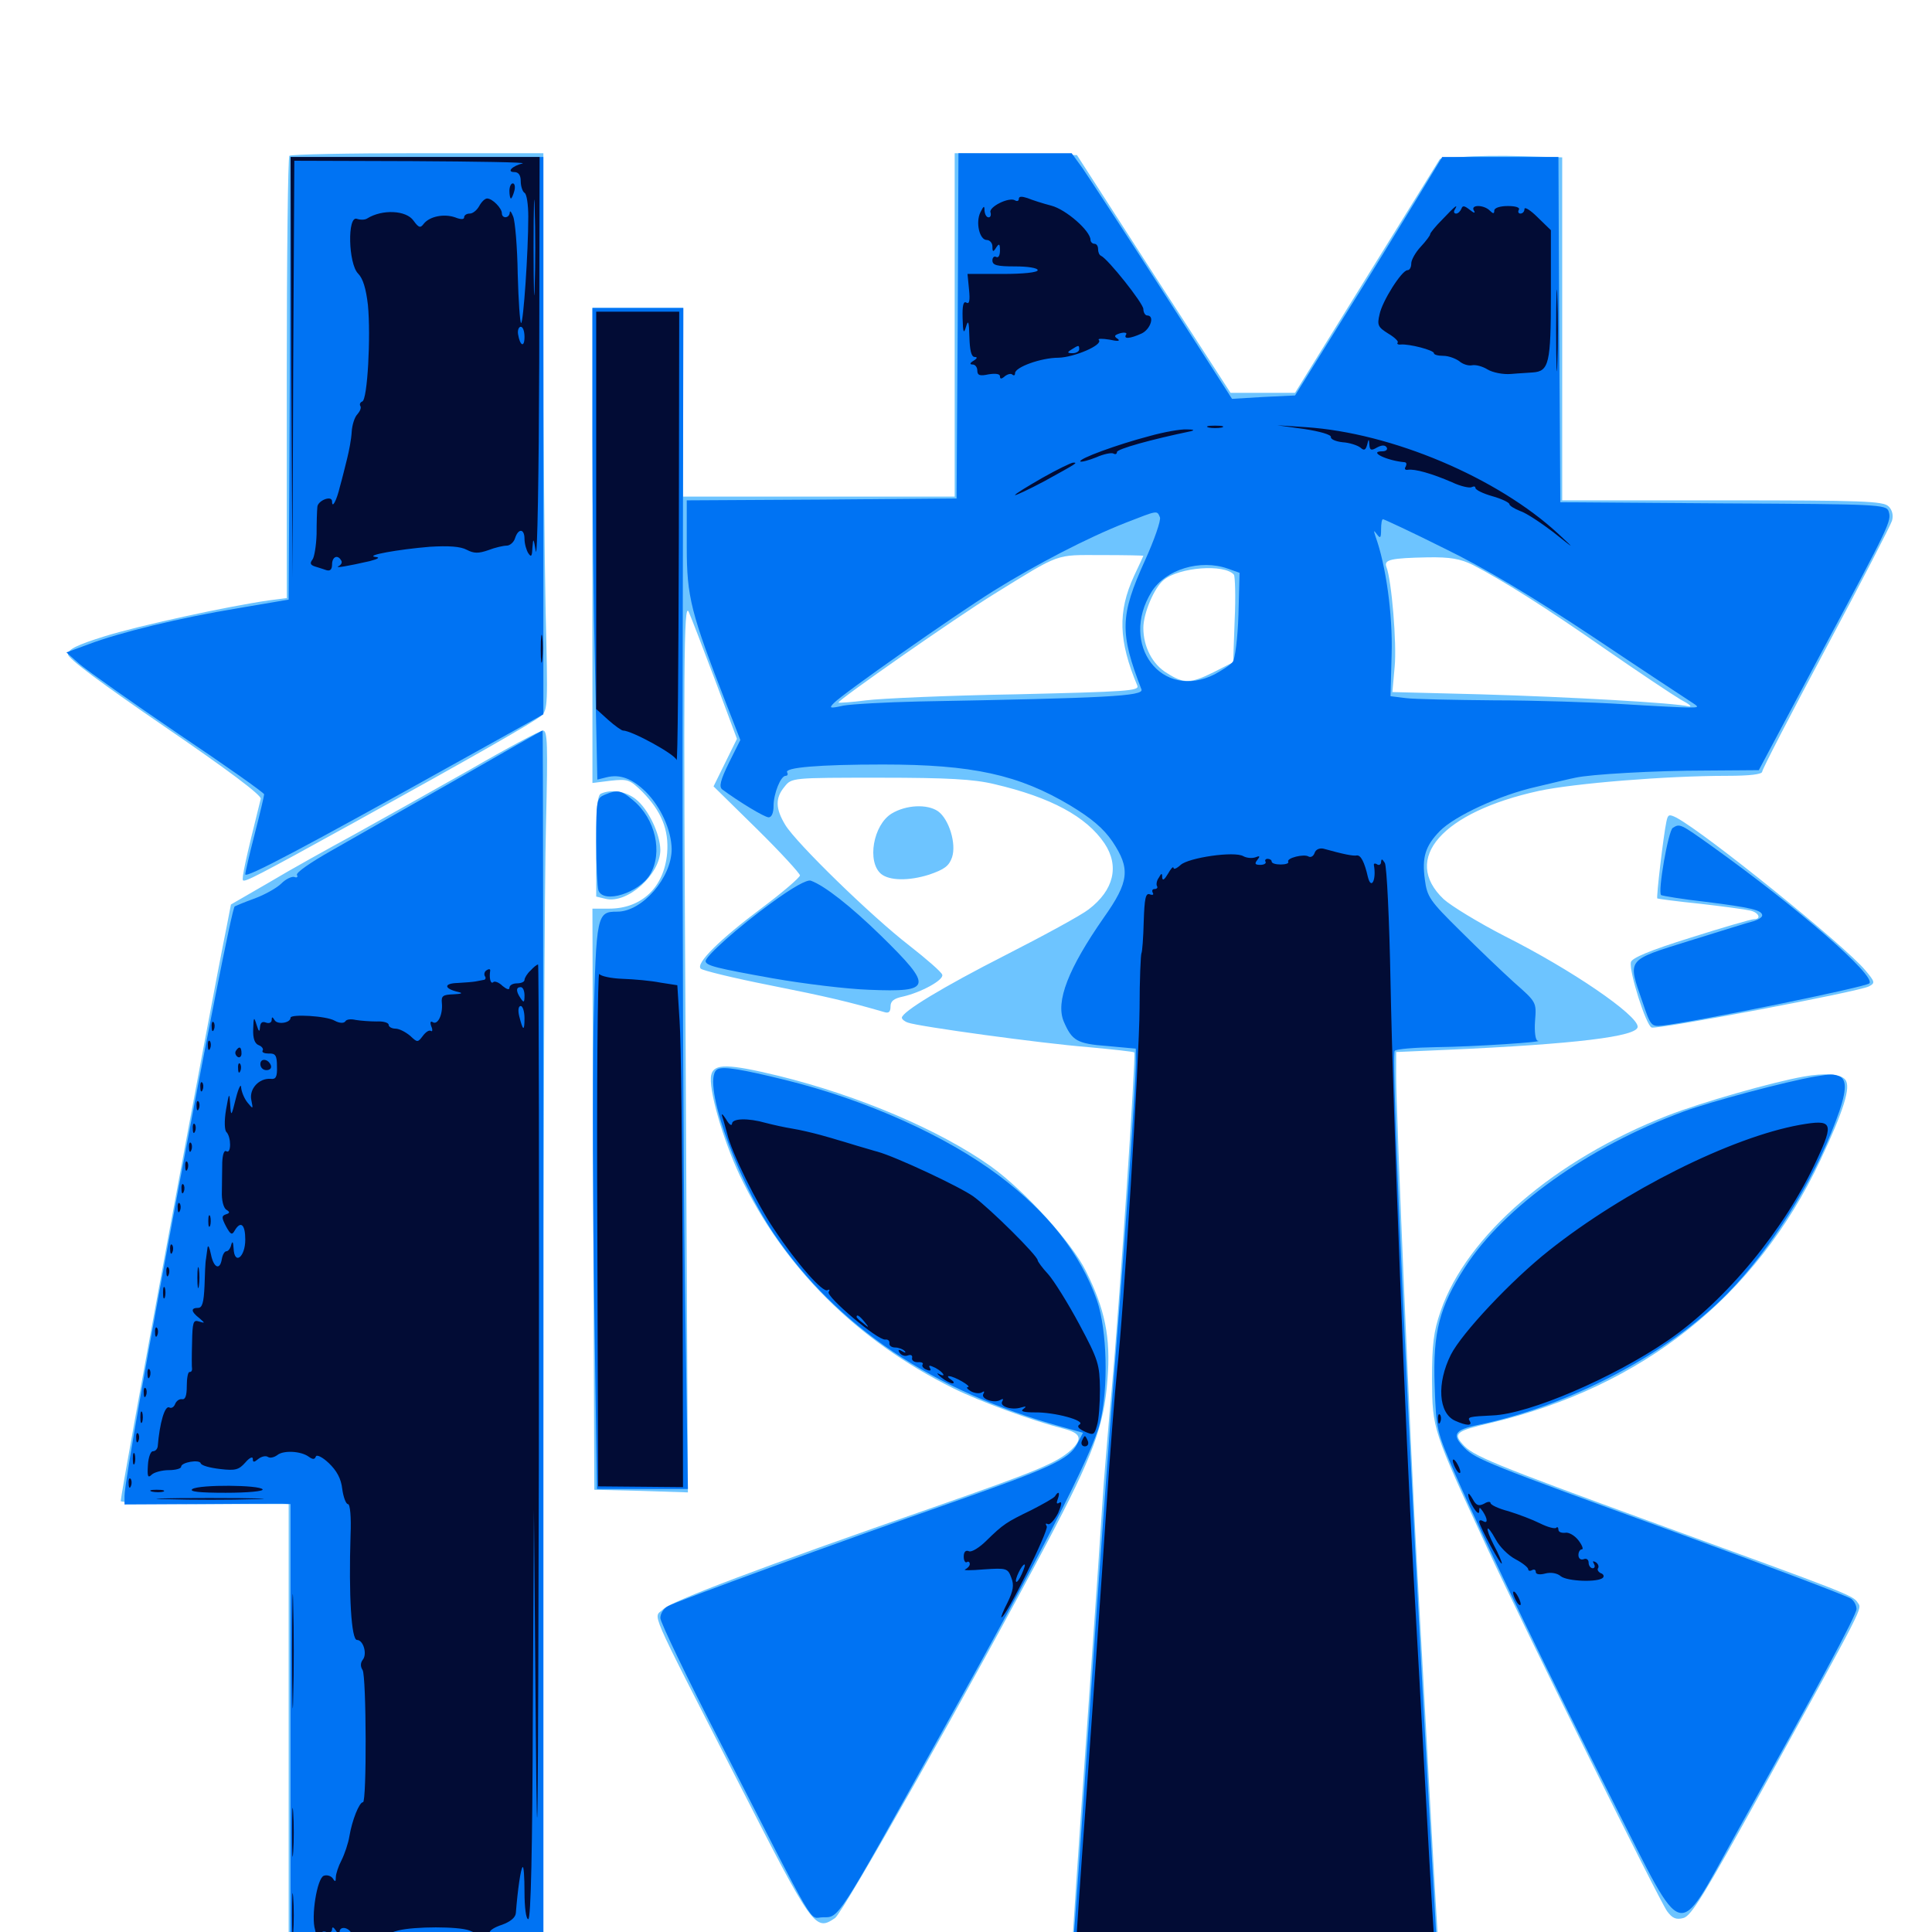 <svg xmlns="http://www.w3.org/2000/svg" viewBox="0 -1000 1000 1000">
	<path fill="#6dc4ff" d="M149.805 -919.336C149.023 -918.75 148.438 -866.797 148.438 -804.297V-690.43L139.258 -689.258C117.578 -686.133 71.875 -676.172 54.297 -670.703C39.844 -666.211 35.156 -663.867 35.156 -661.328C35.156 -659.18 52.734 -646.094 85.547 -623.633C117.578 -601.758 135.547 -588.281 134.961 -586.523C126.953 -554.492 125 -545.117 125.781 -544.336C126.758 -543.359 133.008 -546.484 183.594 -574.414C244.727 -608.203 276.562 -626.367 280.078 -629.492C283.594 -632.422 283.594 -635.156 282.422 -683.398C281.836 -711.328 281.25 -776.172 281.25 -827.539V-920.703H216.211C180.273 -920.703 150.391 -920.117 149.805 -919.336ZM494.141 -831.836V-742.969H423.828H353.516V-791.797V-840.625H330.078H306.641V-717.578V-594.727L316.016 -595.898C325 -596.875 325.977 -596.484 332.422 -590.234C342.383 -580.078 346.289 -570.508 345.312 -558.398C343.75 -540.82 332.227 -529.688 315.234 -529.688H306.641L307.031 -379.297L307.617 -228.906L331.836 -228.32L356.055 -227.539L354.883 -458.398C353.711 -657.617 353.906 -688.477 356.445 -683.398C357.812 -680.273 364.062 -664.062 370.312 -647.461L381.445 -617.578L375.391 -605.273L369.336 -592.969L391.797 -570.898C404.102 -558.789 414.062 -547.852 414.062 -546.875C413.867 -545.703 405.078 -538.086 394.336 -530.078C372.656 -513.867 359.961 -501.367 362.695 -498.633C363.672 -497.656 379.688 -493.75 398.438 -490.039C427.93 -484.18 439.453 -481.445 457.617 -476.172C459.961 -475.391 460.938 -476.172 460.938 -479.102C460.938 -481.836 462.695 -483.203 467.383 -484.18C476.758 -486.328 488.672 -492.773 487.695 -495.508C487.305 -496.875 479.688 -503.516 470.703 -510.547C450.977 -525.781 412.109 -563.672 406.445 -573.047C401.367 -581.445 401.172 -586.914 406.055 -592.773C409.766 -597.461 409.766 -597.461 455.469 -597.461C490.625 -597.461 504.102 -596.68 514.648 -594.141C543.945 -587.305 562.305 -577.344 571.68 -563.477C579.492 -551.758 576.562 -539.258 563.477 -529.297C559.766 -526.367 540.43 -515.82 520.508 -505.664C487.891 -489.062 466.992 -476.367 466.797 -473.242C466.797 -472.461 468.164 -471.289 469.922 -470.703C475 -468.75 538.672 -459.961 563.281 -458.008C575.977 -456.836 586.719 -455.664 587.109 -455.273C588.086 -454.297 579.102 -320.898 575.391 -280.469C573.828 -263.672 572.07 -241.992 571.289 -232.227C570.703 -222.656 566.797 -164.844 562.5 -104.102C558.203 -43.359 554.688 9.18 554.688 12.5V18.75H650.195H745.898L744.922 12.5C744.531 8.984 742.383 -26.562 740.234 -66.602C738.086 -106.445 734.961 -162.305 733.398 -190.625C730.078 -250 722.656 -424.219 722.656 -442.969V-455.469L749.609 -456.641C815.039 -459.57 847.656 -463.477 847.656 -468.555C847.656 -474.609 813.477 -498.047 778.906 -515.43C765.234 -522.461 751.172 -531.055 747.266 -534.57C725.195 -555.469 746.484 -579.688 796.484 -590.625C814.648 -594.531 862.305 -598.438 894.141 -598.438C905.664 -598.438 912.109 -599.219 912.109 -600.586C912.109 -601.758 926.953 -630.469 945.117 -664.453C963.281 -698.438 978.711 -728.32 979.297 -730.469C980.078 -733.203 979.492 -735.938 977.539 -737.891C974.609 -740.625 964.844 -741.016 891.406 -741.016H808.594V-829.688V-918.555L788.672 -919.141C777.539 -919.531 763.281 -919.336 756.836 -918.75L745.312 -917.773L707.812 -857.227L670.312 -796.68H653.516H636.914L597.07 -858.203L557.422 -919.727L525.781 -920.312L494.141 -920.703ZM591.797 -712.305C591.797 -712.305 589.648 -707.422 586.914 -701.758C578.516 -683.398 578.906 -668.359 588.672 -645.117C589.844 -642.383 583.398 -641.992 525.977 -640.625C490.82 -640.039 455.859 -638.477 448.242 -637.5C440.82 -636.523 434.375 -636.133 433.984 -636.328C433.203 -637.305 494.727 -680.273 514.648 -692.578C549.414 -714.062 545.898 -712.695 570.117 -712.695C582.031 -712.695 591.797 -712.5 591.797 -712.305ZM762.305 -707.617C777.734 -699.609 799.805 -685.742 830.859 -664.062C848.047 -652.148 865.625 -640.43 869.922 -637.891C874.414 -635.547 876.172 -633.984 874.023 -634.375C867.383 -636.133 813.477 -639.258 766.211 -640.625L720.703 -641.797L721.875 -654.883C723.047 -666.602 720.312 -699.805 717.578 -706.641C716.211 -710.352 720.117 -711.133 738.867 -711.523C750.781 -711.719 755.859 -710.742 762.305 -707.617ZM638.672 -702.539C639.258 -701.758 639.648 -691.211 639.062 -679.102L638.281 -657.227L628.32 -652.148C616.211 -646.094 612.695 -646.094 604.102 -651.562C596.484 -656.055 591.797 -665.234 591.797 -675C591.797 -682.617 597.461 -695.898 602.344 -699.805C610.352 -706.445 633.789 -708.203 638.672 -702.539ZM242.773 -601.367C223.047 -590.234 196.289 -575.195 183.203 -567.969C169.922 -560.742 150.195 -549.805 139.453 -543.359L119.531 -531.836L117.383 -520.703C108.594 -477.539 62.5 -227.539 62.5 -223.047C62.5 -222.266 82.031 -221.484 106.055 -221.484H149.414V-103.125V15.234L215.234 15.625L281.25 15.82V-254.688C281.25 -403.516 281.836 -546.875 282.617 -573.633C283.594 -614.844 283.398 -621.875 281.055 -621.875C279.492 -621.875 262.305 -612.695 242.773 -601.367ZM311.133 -589.258C309.18 -588.672 308.594 -581.25 308.594 -562.109V-535.938L313.477 -534.766C324.609 -532.031 341.797 -547.266 341.797 -560.156C341.602 -568.555 335.547 -581.25 329.102 -586.328C324.023 -590.43 316.602 -591.602 311.133 -589.258ZM461.523 -578.906C451.953 -573.047 448.633 -553.906 456.055 -547.656C460.352 -544.141 470.312 -543.945 480.859 -547.266C488.867 -550 491.211 -551.758 492.773 -556.25C495.117 -563.281 491.211 -575.977 485.547 -580.078C479.883 -583.984 468.945 -583.398 461.523 -578.906ZM862.5 -574.609C860.938 -567.188 857.227 -535.547 857.812 -534.961C858.203 -534.766 868.164 -533.398 879.883 -532.227C891.797 -530.859 903.32 -529.297 905.859 -528.711C910.352 -527.734 911.914 -524.219 907.812 -524.219C906.445 -524.219 891.602 -519.922 875 -514.648C853.711 -508.008 844.531 -504.102 844.141 -501.953C843.164 -497.07 851.953 -469.336 854.883 -468.164C857.812 -466.992 962.305 -486.719 967.383 -489.453C970.703 -491.211 970.508 -491.797 965.43 -497.852C954.688 -510.742 883.008 -568.555 867.773 -576.758C863.867 -578.711 863.281 -578.516 862.5 -574.609ZM368.164 -443.75C366.406 -436.914 374.219 -409.961 383.008 -391.406C405.664 -343.945 443.359 -306.25 493.359 -281.445C507.031 -274.609 534.375 -264.648 550.391 -260.547C559.57 -258.203 560.547 -255.273 554.297 -249.414C546.875 -242.773 536.523 -238.477 483.398 -219.922C393.555 -188.672 347.07 -171.094 343.164 -166.992C338.281 -162.109 334.375 -171.094 381.25 -79.297C420.898 -1.562 421.875 -0.195 432.227 -7.227C436.523 -10.156 505.078 -131.641 541.992 -201.562C565.82 -246.68 571.484 -262.109 573.242 -286.133C575 -307.812 571.875 -322.656 561.914 -342.383C554.492 -357.227 530.273 -383.789 512.891 -396.289C486.523 -415.039 444.336 -433.008 402.93 -443.164C377.148 -449.414 369.531 -449.609 368.164 -443.75ZM933.594 -442.773C917.188 -439.844 880.859 -429.492 863.281 -422.656C804.688 -399.805 759.18 -360.547 745.703 -321.484C741.992 -310.742 741.211 -304.297 741.211 -285.938C741.406 -260.156 741.406 -260.156 769.922 -198.438C791.016 -153.125 858.594 -16.797 862.891 -10.742C865.625 -7.031 867.578 -6.25 871.289 -7.227C875.391 -8.203 882.227 -19.531 911.523 -72.461C966.016 -171.484 963.867 -166.992 961.523 -170.508C959.18 -174.219 956.055 -175.391 858.398 -210.938C771.094 -242.773 762.305 -246.484 757.031 -252.539C752.148 -258.008 753.711 -259.375 771.484 -263.477C850.391 -282.227 908.789 -328.711 942.188 -399.414C954.297 -425.195 958.203 -437.5 955.078 -441.211C952.734 -444.141 944.336 -444.727 933.594 -442.773Z"/>
	<path fill="#0073f3" d="M495.703 -831.445L495.117 -741.992L425.391 -741.406L355.469 -741.016V-716.992C355.469 -690.82 357.617 -682.812 375.977 -635.547L383.203 -616.992L377.344 -605.273C372.852 -596.094 372.07 -592.773 373.828 -591.406C382.227 -585.156 395.703 -576.953 397.852 -576.953C399.414 -576.953 400.391 -579.297 400.391 -582.812C400.391 -589.258 404.102 -598.438 406.641 -598.438C407.617 -598.438 408.008 -599.219 407.422 -600.195C405.859 -602.734 423.828 -604.297 457.031 -604.297C503.32 -604.297 527.344 -599.023 554.102 -583.008C565.039 -576.367 571.094 -571.289 575.781 -564.453C585.156 -550.391 584.57 -543.75 571.289 -525C552.93 -498.633 546.289 -481.641 550.586 -471.289C554.883 -461.328 557.422 -459.766 573.047 -458.594L587.891 -457.227V-450C587.891 -438.477 582.422 -359.961 577.148 -294.727C574.414 -261.523 568.75 -183.203 564.453 -120.898C560.156 -58.594 556.25 -1.758 555.469 5.273L554.297 17.969H649.219C711.133 17.773 744.141 17.188 744.141 15.82C744.141 14.648 742.383 -16.992 740.234 -54.492C729.102 -251.172 719.922 -452.93 721.875 -456.055C722.461 -457.031 732.227 -457.812 743.75 -458.008C762.695 -458.203 800.781 -460.742 795.898 -461.328C794.727 -461.523 794.141 -466.016 794.531 -471.484C795.312 -481.25 795.312 -481.25 783.789 -491.406C777.539 -497.07 764.844 -509.18 755.664 -518.359C740.039 -533.789 738.672 -535.742 737.5 -544.727C735.938 -556.25 737.695 -562.109 745.312 -569.922C753.125 -577.734 776.172 -588.477 795.312 -592.773C804.297 -594.922 813.281 -597.07 815.43 -597.461C823.047 -599.219 856.641 -601.172 883.398 -601.172L910.352 -601.367L942.578 -661.914C978.516 -729.102 979.102 -730.273 977.539 -735.352C976.367 -738.867 972.266 -739.062 891.992 -739.453L807.617 -740.039L807.031 -829.492L806.641 -918.75H776.562H746.484L733.203 -896.875C725.781 -884.766 708.789 -856.836 695.117 -835.156L670.312 -795.312L653.906 -794.531L637.695 -793.555L601.758 -849.414C582.031 -880.078 563.281 -908.594 560.352 -912.891L554.688 -920.703H525.391H496.094ZM600.391 -732.227C600.977 -730.664 597.461 -720.508 592.578 -709.766C579.688 -681.25 579.492 -672.461 590.82 -643.164C592.188 -639.648 572.852 -638.672 475.586 -636.914C458.398 -636.523 440.82 -635.547 436.523 -634.766C429.492 -633.203 428.906 -633.398 431.641 -636.133C436.328 -641.016 493.359 -681.055 514.258 -694.141C536.523 -708.008 562.891 -721.68 582.812 -729.492C599.414 -735.938 598.828 -735.938 600.391 -732.227ZM747.461 -716.211C768.359 -706.055 792.578 -691.602 825.195 -669.922C851.172 -652.539 874.023 -637.5 876.172 -636.133C879.492 -633.984 879.297 -633.789 874.023 -633.789C870.898 -633.789 855.469 -634.57 839.844 -635.547C824.219 -636.523 794.336 -637.5 773.438 -637.5C752.539 -637.695 731.836 -638.086 727.539 -638.672L719.727 -639.648L720.312 -661.523C720.898 -681.836 717.383 -707.422 711.914 -722.461C710.938 -725.586 710.938 -725.781 712.695 -723.438C714.453 -721.094 714.844 -721.484 714.844 -725.977C714.844 -728.906 715.234 -731.25 715.82 -731.25C716.406 -731.25 730.664 -724.609 747.461 -716.211ZM635.547 -705.664L641.602 -703.516L641.016 -681.641C640.625 -669.727 639.258 -658.789 638.086 -657.422C636.914 -655.859 632.617 -653.125 628.711 -650.977C601.367 -637.109 579.102 -666.406 596.094 -693.75C603.32 -705.273 621.289 -710.742 635.547 -705.664ZM150 -804.102L149.414 -689.648L123.047 -685.156C93.359 -680.273 61.914 -672.656 45.508 -666.406L34.375 -662.305L41.211 -656.25C45.117 -652.93 67.969 -636.719 92.383 -620.117C116.797 -603.711 136.719 -589.648 136.719 -588.867C136.719 -588.086 134.57 -578.906 131.836 -568.359C129.102 -557.812 126.953 -548.438 126.953 -547.461C126.953 -545.117 157.227 -561.133 239.844 -607.227L281.25 -630.273V-774.609V-918.75H215.82H150.391ZM306.641 -774.609C306.641 -738.281 307.227 -683.203 308.008 -652.539L309.18 -596.484L313.867 -597.656C320.898 -599.414 327.148 -597.07 334.18 -590.234C342.188 -582.227 347.461 -570.312 347.656 -560.547C347.656 -545.703 332.422 -528.125 319.531 -528.125C308.984 -528.125 308.594 -526.953 307.227 -469.141C306.641 -439.844 306.836 -373.828 307.617 -322.656L308.984 -229.297H332.617H356.055L354.492 -336.328C353.711 -395.117 353.125 -532.617 353.32 -641.992L353.711 -840.625H330.078H306.641ZM235.156 -595.898C210.352 -581.836 181.641 -565.43 171.289 -559.57C160.938 -553.711 152.93 -548.242 153.711 -547.07C154.297 -546.094 153.711 -545.508 152.344 -546.094C150.977 -546.484 147.852 -544.922 145.703 -542.773C143.359 -540.43 137.109 -536.914 131.836 -534.961C126.367 -533.008 121.875 -531.055 121.484 -530.859C118.75 -528.906 64.453 -239.062 64.453 -225.781V-221.289L102.93 -221.484C124.219 -221.68 143.555 -221.68 146.094 -221.68L150.391 -221.484V-103.32V14.844H215.82H281.25V-303.516C281.25 -478.711 281.055 -621.875 280.859 -621.875C280.469 -621.875 259.961 -610.156 235.156 -595.898ZM313.086 -588.672C308.789 -586.914 308.594 -585.938 308.594 -564.453C308.594 -552.148 309.18 -540.82 309.766 -539.062C312.5 -532.031 330.859 -537.891 336.523 -547.461C343.164 -558.789 339.258 -576.172 327.734 -585.742C321.484 -591.016 319.727 -591.406 313.086 -588.672ZM865.82 -571.484C863.477 -569.922 858.008 -538.477 859.766 -536.719C860.352 -536.328 870.703 -534.57 883.008 -533.203C906.25 -530.273 912.109 -528.906 912.109 -526.172C912.109 -525.195 910.156 -524.023 907.812 -523.242C905.273 -522.656 890.43 -517.969 874.609 -513.086C841.406 -502.734 842.383 -503.906 850.195 -481.25C854.297 -469.141 854.688 -468.555 860.352 -469.141C877.539 -471.094 965.625 -489.062 967.578 -491.016C971.094 -494.922 930.664 -530.078 885.938 -562.109C869.727 -573.633 869.531 -573.828 865.82 -571.484ZM399.219 -532.617C382.031 -520.117 365.234 -505.078 365.234 -502.539C365.234 -500.195 370.898 -498.828 400.391 -493.555C416.016 -490.82 438.281 -488.086 449.805 -487.695C482.617 -486.328 483.203 -489.062 455.859 -515.82C440.234 -531.055 426.758 -541.602 419.727 -544.141C417.773 -544.922 410.156 -540.625 399.219 -532.617ZM371.68 -446.68C362.5 -443.164 379.688 -392.383 400.586 -361.328C433.203 -313.281 483.008 -279.883 549.414 -261.523L560.547 -258.398L557.617 -252.734C553.516 -244.727 543.75 -240.234 493.164 -222.461C432.812 -201.367 350.586 -171.289 345.898 -168.75C343.555 -167.578 341.797 -164.844 341.797 -162.5C341.797 -160.352 355.859 -131.055 373.047 -97.656C424.414 2.539 418.359 -7.617 425.977 -7.617C434.375 -7.617 432.812 -5.078 486.133 -100.977C537.695 -193.164 565.43 -247.461 569.336 -263.477C573.828 -281.641 573.047 -311.523 567.773 -326.953C559.18 -351.172 542.578 -372.266 517.188 -391.406C489.648 -412.109 448.438 -430.664 406.445 -441.016C384.18 -446.484 374.805 -448.047 371.68 -446.68ZM939.453 -442.773C924.609 -440.234 885.547 -429.883 871.289 -424.609C822.07 -406.445 778.516 -375.391 758.203 -343.945C745.117 -323.633 741.602 -310.547 742.578 -283.008C743.359 -259.766 743.555 -259.375 753.32 -236.719C768.359 -202.344 803.516 -129.492 835.547 -66.211C872.461 6.641 867.383 5.273 897.852 -49.609C939.844 -124.805 960.938 -164.062 960.938 -167.188C960.938 -168.945 959.766 -171.289 958.203 -172.461C956.836 -173.633 916.016 -189.062 867.383 -206.836C769.531 -242.383 763.867 -244.727 758.008 -250.586C751.172 -257.422 752.734 -259.961 765.234 -262.5C812.305 -272.266 863.867 -299.414 894.336 -330.664C916.602 -353.516 938.281 -387.891 950.195 -419.727C955.859 -434.57 956.25 -441.211 951.953 -442.969C948.828 -444.141 947.656 -444.141 939.453 -442.773Z"/>
	<path fill="#020c35" d="M150.781 -809.961L151.367 -700.977L151.758 -808.984L152.344 -916.797L213.477 -916.602C246.875 -916.406 272.656 -916.016 270.508 -915.43C265.039 -914.062 262.109 -910.938 266.211 -910.938C268.359 -910.938 269.531 -909.375 269.531 -906.25C269.531 -903.516 270.508 -900.781 271.484 -900.195C272.656 -899.609 273.438 -893.945 273.438 -887.891C273.438 -869.336 270.898 -832.812 269.727 -832.812C269.141 -832.812 268.359 -844.141 267.969 -858.203C267.773 -872.07 266.602 -885.547 265.625 -887.891C264.648 -890.43 263.867 -891.211 263.867 -890.039C263.672 -886.914 259.766 -886.719 259.766 -889.648C259.766 -892.188 254.883 -897.266 252.148 -897.266C250.977 -897.266 249.219 -895.508 248.047 -893.359C246.875 -891.211 244.727 -889.453 243.164 -889.453C241.602 -889.453 240.234 -888.672 240.234 -887.5C240.234 -886.328 238.477 -886.328 235.547 -887.5C229.883 -889.453 222.461 -888.086 219.336 -884.18C217.578 -881.836 216.797 -882.031 214.062 -885.742C210.352 -891.211 197.852 -891.797 190.039 -886.914C188.867 -886.133 186.523 -886.133 184.766 -886.719C179.688 -888.672 180.273 -863.477 185.352 -858.398C187.891 -855.859 189.453 -850.586 190.43 -842.188C191.992 -826.172 190.234 -792.969 187.5 -792.188C186.523 -791.797 185.938 -790.82 186.523 -789.844C187.109 -788.867 186.328 -787.109 184.961 -785.547C183.594 -784.18 182.227 -780.078 182.031 -776.367C181.836 -772.656 180.664 -766.602 179.688 -762.695C178.711 -758.789 177.148 -752.344 175.977 -748.242C174.219 -740.82 171.875 -736.523 171.875 -740.43C171.875 -743.945 164.258 -740.82 164.258 -737.5C164.062 -735.547 163.867 -729.297 163.867 -723.438C163.672 -717.578 162.695 -711.523 161.719 -710.352C160.352 -708.594 160.547 -707.617 162.891 -706.836C164.648 -706.25 167.383 -705.469 168.945 -704.883C170.898 -704.297 171.875 -705.273 171.875 -707.812C171.875 -711.914 174.805 -713.086 176.562 -709.961C177.344 -708.984 176.562 -707.617 175.391 -707.031C172.656 -705.664 180.273 -707.031 191.406 -709.57C195.898 -710.742 196.875 -711.523 194.336 -711.719C188.477 -712.5 206.055 -715.625 222.461 -716.992C232.227 -717.578 238.281 -717.188 241.602 -715.43C245.312 -713.477 247.656 -713.477 252.734 -715.234C256.25 -716.602 260.547 -717.578 262.305 -717.578C263.867 -717.578 266.016 -719.336 266.602 -721.484C268.359 -726.758 271.484 -726.367 271.484 -721.094C271.484 -718.555 272.461 -715.234 273.438 -713.672C275 -711.328 275.391 -712.109 275.586 -716.602C275.977 -721.875 276.172 -721.484 277.344 -714.648C278.125 -710.352 278.906 -754.492 279.102 -812.891L279.297 -918.75H214.844H150.391ZM276.758 -851.953C276.562 -840.82 276.172 -849.805 276.172 -871.875C276.172 -893.945 276.562 -902.93 276.758 -891.992C277.148 -880.859 277.148 -862.891 276.758 -851.953ZM271.484 -825.586C271.484 -819.922 269.141 -820.898 268.164 -826.953C267.773 -829.102 268.555 -830.859 269.531 -830.859C270.703 -830.859 271.484 -828.516 271.484 -825.586ZM167.383 -713.281C167.773 -714.453 167.773 -716.797 167.383 -718.164C166.797 -719.336 166.406 -718.359 166.406 -715.625C166.406 -712.891 166.797 -711.914 167.383 -713.281ZM181.055 -709.375C181.641 -710.742 181.445 -712.5 180.859 -713.086C180.273 -713.867 179.688 -712.695 179.883 -710.547C179.883 -708.398 180.469 -707.812 181.055 -709.375ZM263.672 -901.172C263.672 -899.023 264.062 -897.266 264.453 -897.266C264.844 -897.266 265.625 -899.023 266.211 -901.172C266.797 -903.32 266.406 -905.078 265.43 -905.078C264.453 -905.078 263.672 -903.32 263.672 -901.172ZM527.344 -897.07C527.344 -895.898 526.367 -895.703 525.391 -896.289C522.266 -898.242 511.523 -892.773 512.695 -890.039C513.086 -888.672 512.695 -887.5 511.719 -887.5C510.547 -887.5 509.766 -889.062 509.57 -891.016C509.57 -893.75 509.18 -893.555 507.422 -890.039C504.883 -884.766 507.031 -875.781 510.742 -875.781C512.305 -875.781 513.672 -874.219 513.672 -872.461C513.672 -869.531 514.062 -869.336 515.625 -871.875C517.188 -874.219 517.578 -873.828 517.578 -870.312C517.578 -867.773 516.797 -866.406 515.625 -866.992C514.648 -867.578 513.672 -866.797 513.672 -865.234C513.672 -862.695 516.016 -862.109 525.391 -862.109C531.836 -862.109 537.109 -861.328 537.109 -860.156C537.109 -858.984 529.688 -858.203 518.945 -858.203H500.781L501.562 -850.195C502.148 -844.531 501.758 -842.383 500.195 -843.359C498.633 -844.336 498.047 -841.797 498.242 -835.352C498.438 -827.734 498.828 -826.953 500 -830.859C501.172 -834.766 501.562 -833.594 501.758 -825.586C501.953 -818.75 502.734 -815.234 504.492 -815.234C506.055 -815.234 505.859 -814.453 503.906 -813.281C501.953 -812.109 501.758 -811.328 503.516 -811.328C504.688 -811.328 505.859 -809.961 505.859 -808.203C505.859 -805.664 507.227 -805.273 511.719 -806.25C515.43 -806.836 517.578 -806.445 517.578 -805.273C517.578 -803.711 518.359 -803.711 520.117 -805.273C521.68 -806.445 523.438 -806.836 524.023 -806.055C524.805 -805.469 525.391 -805.664 525.391 -806.836C525.391 -809.961 538.867 -814.844 547.852 -814.844C556.055 -815.039 571.094 -821.484 568.75 -824.023C567.969 -824.805 570.508 -824.805 574.219 -824.219C578.516 -823.242 580.078 -823.438 578.516 -824.609C576.367 -825.977 576.758 -826.562 579.883 -827.539C582.227 -828.125 583.594 -827.734 582.812 -826.758C581.445 -824.414 584.766 -824.609 590.82 -827.344C595.508 -829.492 597.852 -836.719 593.75 -836.719C592.773 -836.719 591.797 -838.281 591.797 -840.039C591.797 -842.969 573.438 -866.016 569.922 -867.578C568.945 -867.969 568.359 -869.531 568.359 -871.094C568.359 -872.656 567.578 -873.828 566.406 -873.828C565.43 -873.828 564.453 -874.805 564.453 -875.781C564.453 -880.469 551.758 -891.602 544.141 -893.555C539.648 -894.727 534.18 -896.484 531.836 -897.461C528.906 -898.438 527.344 -898.438 527.344 -897.07ZM567.773 -858.984C568.555 -859.57 567.383 -860.156 565.234 -859.961C563.086 -859.961 562.5 -859.375 564.062 -858.789C565.43 -858.203 567.188 -858.398 567.773 -858.984ZM558.594 -819.141C558.594 -818.164 557.031 -817.188 555.273 -817.188C552.344 -817.188 552.148 -817.578 554.688 -819.141C558.398 -821.484 558.594 -821.484 558.594 -819.141ZM746.68 -886.523C743.164 -883.008 740.234 -879.492 740.234 -878.711C740.234 -878.125 738.086 -875.195 735.352 -872.266C732.617 -869.336 730.469 -865.43 730.469 -863.672C730.469 -861.719 729.688 -860.156 728.516 -860.156C725.586 -860.156 715.43 -844.141 714.062 -837.305C712.695 -831.641 713.281 -830.664 718.555 -827.344C721.875 -825.391 724.023 -823.242 723.438 -822.656C722.852 -822.07 723.633 -821.484 725 -821.68C729.492 -822.07 742.188 -818.75 742.188 -817.188C742.188 -816.406 744.336 -815.82 747.07 -815.82C749.805 -815.82 753.32 -814.453 755.273 -813.086C757.031 -811.523 759.961 -810.547 761.914 -810.938C763.867 -811.328 767.383 -810.352 769.922 -808.789C772.461 -807.227 777.93 -806.055 782.227 -806.445C786.523 -806.836 791.602 -807.031 793.359 -807.227C801.758 -807.812 802.734 -811.914 802.734 -847.266V-880.859L795.898 -887.5C792.188 -891.211 789.062 -893.164 789.062 -891.797C789.062 -890.43 788.086 -889.453 786.914 -889.453C785.938 -889.453 785.547 -890.43 786.133 -891.406C786.914 -892.578 784.57 -893.359 780.469 -893.359C776.367 -893.359 773.438 -892.383 773.438 -891.016C773.438 -889.258 772.852 -889.258 771.094 -891.016C767.969 -894.141 760.938 -894.141 762.891 -891.016C763.867 -889.453 762.891 -889.648 760.742 -891.406C758.008 -893.555 757.031 -893.75 756.445 -891.992C755.859 -890.625 754.688 -889.453 753.711 -889.453C752.539 -889.453 752.344 -890.43 752.93 -891.406C755.078 -894.922 753.125 -893.359 746.68 -886.523ZM761.133 -859.375C759.375 -861.328 739.453 -861.719 735.156 -859.961C733.008 -859.18 737.891 -858.398 746.875 -858.398C755.469 -858.203 761.719 -858.789 761.133 -859.375ZM770.898 -858.984C771.68 -859.57 770.508 -860.156 768.359 -859.961C766.211 -859.961 765.625 -859.375 767.188 -858.789C768.555 -858.203 770.312 -858.398 770.898 -858.984ZM790.43 -858.984C791.211 -859.57 790.039 -860.156 787.891 -859.961C785.742 -859.961 785.156 -859.375 786.719 -858.789C788.086 -858.203 789.844 -858.398 790.43 -858.984ZM805.469 -828.906C805.469 -810.156 805.859 -802.344 806.055 -811.914C806.445 -821.289 806.445 -836.523 806.055 -846.094C805.859 -855.469 805.469 -847.656 805.469 -828.906ZM308.594 -735.742V-633.008L314.844 -627.344C318.164 -624.414 321.68 -621.875 322.461 -621.875C326.953 -621.875 349.414 -609.57 350.195 -606.641C350.781 -604.883 351.172 -656.25 351.367 -721.094L351.562 -838.672H330.078H308.594ZM625.586 -778.711C623.633 -779.297 625.195 -779.688 628.906 -779.688C632.617 -779.688 634.18 -779.297 632.422 -778.711C630.469 -778.32 627.344 -778.32 625.586 -778.711ZM675.195 -777.93C683.008 -776.758 689.062 -775 688.867 -773.828C688.672 -772.656 691.406 -771.484 694.922 -771.094C698.438 -770.898 702.539 -769.531 704.102 -768.359C706.055 -766.602 706.836 -766.992 707.617 -769.727C708.398 -773.047 708.594 -773.047 708.789 -769.727C708.984 -766.992 709.766 -766.602 712.695 -768.359C715.234 -769.727 716.992 -769.727 717.773 -768.359C718.359 -767.383 717.383 -766.406 715.625 -766.406C707.812 -766.406 717.773 -761.523 727.148 -760.742C728.125 -760.547 728.125 -759.57 727.539 -758.398C726.758 -757.227 727.344 -756.641 728.711 -756.836C732.227 -757.422 741.211 -754.883 751.562 -750.391C756.055 -748.242 760.742 -747.266 761.719 -747.852C762.891 -748.438 763.672 -748.242 763.672 -747.461C763.672 -746.484 767.578 -744.531 772.461 -743.164C777.344 -741.797 781.25 -739.844 781.25 -739.062C781.25 -738.281 783.789 -736.719 786.719 -735.547C789.844 -734.57 797.461 -729.492 803.906 -724.609C815.43 -715.43 815.43 -715.43 806.641 -723.633C775.195 -752.734 720.508 -775.977 675.781 -778.906L661.133 -779.883ZM594.727 -774.219C578.32 -769.922 558.008 -762.5 559.18 -761.133C559.766 -760.742 563.477 -761.719 567.383 -763.281C571.289 -765.039 575.391 -765.82 576.367 -765.234C577.344 -764.648 578.125 -765.039 578.125 -766.016C578.125 -767.578 595.508 -772.461 616.211 -776.758C618.555 -777.344 617.969 -777.734 614.258 -777.734C611.133 -777.93 602.344 -776.367 594.727 -774.219ZM539.648 -752.734C531.836 -748.242 525.391 -744.336 525.391 -743.75C525.391 -743.359 532.227 -746.484 540.625 -750.977C557.617 -760.352 558.008 -760.547 555.469 -760.547C554.492 -760.547 547.266 -757.031 539.648 -752.734ZM279.883 -663.867C279.883 -657.422 280.273 -655.078 280.664 -658.594C281.055 -662.109 281.055 -667.383 280.664 -670.312C280.273 -673.242 279.883 -670.312 279.883 -663.867ZM680.469 -558.594C679.883 -556.836 678.516 -556.055 677.344 -556.641C675 -558.203 665.625 -555.859 666.797 -553.906C667.188 -553.125 665.43 -552.539 662.891 -552.539C660.352 -552.539 658.203 -553.125 658.203 -554.102C658.203 -554.883 657.227 -555.469 656.055 -555.469C655.078 -555.469 654.492 -554.688 655.078 -553.906C655.469 -553.125 654.297 -552.344 652.344 -552.344C649.609 -552.344 649.219 -552.93 650.781 -554.883C652.344 -556.836 652.148 -557.227 649.805 -556.25C648.047 -555.664 645.312 -555.859 643.555 -556.836C638.867 -559.57 615.234 -556.055 611.133 -552.344C608.984 -550.391 607.422 -549.805 607.422 -550.781C607.227 -551.758 606.055 -550.391 604.492 -547.656C602.734 -544.727 601.758 -543.945 601.562 -545.703C601.562 -548.242 601.172 -548.242 599.805 -545.703C598.633 -544.141 598.438 -542.188 598.828 -541.406C599.414 -540.625 598.828 -539.844 597.656 -539.844C596.484 -539.844 596.094 -539.062 596.68 -537.891C597.266 -536.914 596.68 -536.523 595.117 -537.109C592.969 -537.891 592.383 -534.961 591.992 -523.047C591.797 -514.648 591.211 -507.227 590.82 -506.641C590.43 -505.859 589.844 -492.969 589.844 -478.125C589.648 -450.977 581.641 -321.094 578.125 -289.844C577.148 -280.664 574.414 -246.484 572.266 -213.672C570.117 -180.859 565.625 -117.578 562.5 -73.047C559.18 -28.516 556.641 9.961 556.641 12.305V16.797H650.195H743.555L742.969 12.305C742.578 9.961 740.43 -25 738.281 -65.234C736.133 -105.469 733.008 -160.938 731.445 -188.281C727.539 -257.617 721.094 -421.875 719.727 -491.797C719.141 -524.023 717.773 -551.758 716.797 -553.32C715.43 -555.469 715.039 -555.664 714.844 -553.906C714.844 -552.539 713.867 -551.953 712.891 -552.539C711.719 -553.32 710.938 -553.125 711.133 -552.148C712.5 -544.727 709.766 -539.062 708.008 -546.094C706.25 -553.906 704.297 -557.422 702.344 -557.227C700.391 -556.836 695.508 -557.812 684.961 -560.742C683.008 -561.133 681.055 -560.352 680.469 -558.594ZM274.609 -497.656C272.852 -496.094 271.484 -493.75 271.484 -492.773C271.484 -491.797 269.727 -491.016 267.578 -491.016C265.43 -491.016 263.672 -490.039 263.672 -488.672C263.672 -487.5 262.305 -487.891 260.156 -489.648C258.203 -491.602 255.859 -492.383 255.273 -491.602C253.906 -490.43 253.125 -493.945 253.711 -497.461C253.906 -498.438 253.125 -498.633 251.953 -497.852C250.781 -497.266 250.391 -495.703 250.977 -494.727C251.758 -493.75 251.172 -492.773 250.195 -492.773C249.023 -492.578 247.266 -492.188 246.094 -491.992C245.117 -491.797 240.82 -491.406 236.914 -491.211C229.492 -491.016 229.688 -488.281 237.305 -486.523C239.844 -485.938 238.867 -485.547 234.766 -485.352C229.297 -485.156 228.32 -484.57 228.711 -480.859C229.297 -474.805 226.562 -469.336 224.023 -470.898C222.852 -471.68 222.461 -470.898 223.242 -468.75C224.023 -466.992 223.828 -465.82 223.047 -466.406C222.07 -466.992 220.312 -465.82 218.75 -463.672C216.211 -460.352 216.016 -460.352 212.305 -463.867C209.961 -465.82 206.641 -467.578 204.688 -467.578C202.734 -467.578 201.172 -468.555 201.172 -469.531C201.172 -470.703 198.242 -471.484 194.922 -471.289C191.406 -471.289 186.523 -471.68 184.18 -472.07C181.641 -472.656 179.297 -472.461 178.711 -471.289C177.93 -470.312 175.781 -470.312 173.242 -471.68C168.945 -474.219 150.391 -475.195 150.391 -473.242C150.391 -470.508 143.75 -469.531 142.188 -471.875C141.016 -473.828 140.625 -473.828 140.625 -472.07C140.625 -470.703 139.258 -470.117 137.695 -470.703C135.742 -471.484 134.766 -470.703 134.57 -468.359C134.375 -465.625 133.984 -465.82 132.812 -469.531C131.445 -474.023 131.25 -473.633 131.055 -467.383C130.859 -462.5 131.836 -459.766 133.984 -458.984C135.547 -458.398 136.523 -457.031 135.938 -456.25C135.352 -455.273 136.914 -454.688 139.062 -454.688C142.578 -454.883 143.359 -453.711 143.359 -448.047C143.555 -442.578 142.773 -441.211 140.039 -441.602C133.984 -441.992 128.906 -436.328 130.078 -430.664C131.055 -425.781 131.055 -425.781 128.125 -429.297C126.367 -431.445 125 -434.961 124.805 -437.109C124.805 -439.453 123.438 -436.914 122.07 -431.445C119.727 -421.875 119.531 -421.875 119.141 -428.516C118.75 -434.766 118.555 -434.57 116.992 -425.586C116.016 -419.727 116.211 -415.039 117.188 -414.062C119.727 -411.523 119.727 -402.539 117.188 -404.102C116.016 -404.883 115.234 -402.539 115.039 -398.438C115.039 -394.531 114.844 -387.891 114.844 -383.398C114.648 -378.906 115.625 -374.805 117.188 -373.828C119.141 -372.656 118.945 -372.07 116.992 -371.484C114.648 -370.703 114.648 -369.727 116.992 -365.234C119.336 -360.938 120.117 -360.547 121.484 -363.086C124.609 -368.359 126.953 -366.211 126.953 -358.398C126.953 -349.219 121.289 -344.922 120.898 -353.906C120.703 -357.227 120.312 -357.812 119.727 -355.859C119.336 -353.906 118.164 -352.344 117.188 -352.344C116.211 -352.344 115.234 -350.586 114.844 -348.438C113.867 -342.188 110.547 -343.75 109.18 -350.781C108.398 -354.297 107.812 -355.859 107.422 -354.297C107.227 -352.734 106.836 -350 106.641 -348.438C106.25 -346.875 106.055 -340.43 105.859 -334.375C105.469 -325.781 104.688 -323.047 102.539 -323.047C98.633 -323.047 98.828 -321.094 103.125 -317.773C106.25 -315.039 106.25 -315.039 102.93 -316.016C100 -316.992 99.609 -315.625 99.414 -304.883C99.219 -298.242 99.219 -292.188 99.414 -291.406C99.414 -290.43 99.023 -289.844 98.047 -289.844C97.266 -289.844 96.68 -286.523 96.68 -282.617C96.68 -277.539 95.898 -275.391 94.141 -275.781C92.773 -275.977 91.211 -274.805 90.625 -273.242C90.039 -271.68 88.672 -270.898 87.695 -271.484C85.352 -272.852 82.617 -263.477 81.641 -251.367C81.445 -250 80.469 -248.828 79.102 -248.828C77.93 -248.828 76.758 -245.508 76.562 -241.602C76.172 -235.742 76.562 -234.766 78.516 -236.719C79.688 -237.891 83.789 -239.062 87.305 -239.062C90.82 -239.062 93.75 -239.844 93.75 -240.82C93.75 -243.164 103.32 -244.727 103.906 -242.578C104.297 -241.406 108.789 -240.234 113.867 -239.648C121.875 -238.672 123.633 -239.258 126.953 -242.969C129.102 -245.508 130.859 -246.289 130.859 -244.922C130.859 -242.969 131.445 -242.969 133.789 -244.922C135.352 -246.094 137.5 -246.68 138.672 -245.898C139.844 -245.117 141.992 -245.703 143.555 -246.875C146.68 -249.414 155.859 -249.023 159.961 -245.898C161.914 -244.531 162.891 -244.531 163.477 -246.094C163.867 -247.266 166.797 -245.898 170.117 -242.773C174.219 -238.867 176.562 -234.766 177.148 -229.297C177.734 -225 179.102 -221.484 180.078 -221.484C181.25 -221.484 181.836 -214.648 181.445 -205.469C180.469 -174.414 181.836 -151.172 184.766 -151.172C188.086 -151.172 190.234 -143.75 187.695 -140.82C186.523 -139.258 186.523 -137.305 187.695 -135.547C189.648 -132.227 189.844 -67.188 187.891 -67.188C185.938 -67.188 182.227 -57.812 180.859 -49.609C180.273 -45.898 178.32 -40.234 176.758 -37.109C175.195 -34.18 173.828 -30.078 173.828 -28.32C173.828 -25.977 173.438 -25.781 172.266 -27.734C171.289 -29.102 169.141 -29.688 167.578 -29.102C164.062 -27.734 160.938 -7.812 163.086 -1.172C163.672 0.977 163.281 3.32 162.109 4.102C159.18 6.055 161.719 8.984 166.602 9.18C170.703 9.18 170.703 9.375 166.992 10.938C164.648 11.914 182.812 12.5 210.938 12.305C251.758 12.109 254.883 11.914 232.422 10.938L206.055 9.766L236.328 9.375C256.641 8.984 265.625 8.398 263.672 7.031C262.109 6.055 258.203 5.078 254.883 5.078C250.977 5.078 249.805 4.492 251.562 3.32C253.125 2.539 253.906 0.977 253.516 0.195C253.32 -0.781 256.055 -2.539 259.766 -3.711C264.062 -5.273 266.797 -7.422 266.992 -9.766C267.969 -22.07 269.531 -32.812 270.508 -33.594C271.094 -34.18 271.484 -28.32 271.484 -20.703C271.484 -12.695 272.266 -6.641 273.438 -6.641C274.805 -6.641 275.586 -43.555 275.781 -112.695L276.367 -218.555L277.344 -103.32C278.125 -17.383 278.516 -53.32 278.906 -244.531C279.102 -385.352 278.906 -500.781 278.516 -500.781C277.93 -500.781 276.172 -499.414 274.609 -497.656ZM271.484 -484.766C271.484 -481.055 271.094 -480.859 269.531 -483.203C266.992 -486.914 266.992 -489.062 269.531 -489.062C270.703 -489.062 271.484 -487.109 271.484 -484.766ZM271.484 -473.047C271.484 -466.016 270.703 -466.211 268.75 -474.023C267.969 -477.148 268.359 -479.297 269.531 -479.297C270.508 -479.297 271.484 -476.562 271.484 -473.047ZM89.258 -242.578C89.844 -243.945 89.648 -245.703 89.062 -246.289C88.477 -247.07 87.891 -245.898 88.086 -243.75C88.086 -241.602 88.672 -241.016 89.258 -242.578ZM175.781 0C175.781 -3.516 181.25 -2.344 182.227 1.562C183.008 4.492 182.031 5.078 174.609 5.078C167.969 5.078 166.016 4.297 166.016 1.953C166.016 0 167.188 -0.781 168.945 0C170.508 0.586 171.875 0 171.875 -1.367C171.875 -2.93 172.656 -2.539 173.828 -0.781C174.805 0.781 175.781 1.172 175.781 0ZM193.359 -0.781C189.648 -3.125 188.086 -3.125 186.523 -0.781C185.742 0.391 187.695 1.172 190.82 1.172C195.117 1.172 195.703 0.781 193.359 -0.781ZM242.969 -0.781C253.711 3.32 247.852 5.078 224.219 5.078C208.008 5.078 201.172 4.492 203.125 3.125C205.664 1.367 205.664 1.172 203.125 0.977C201.562 0.781 202.93 0 206.055 -0.781C214.648 -2.93 237.305 -2.93 242.969 -0.781ZM193.945 4.492C195.117 3.906 193.75 3.516 190.43 3.516C187.305 3.516 186.133 3.906 188.086 4.492C189.844 4.883 192.578 4.883 193.945 4.492ZM309.18 -364.258L309.57 -230.664L331.445 -230.469L353.516 -230.273L353.32 -341.602C353.125 -402.93 352.539 -461.328 351.758 -471.484L350.586 -490.039L341.797 -491.406C336.914 -492.383 328.125 -493.164 322.266 -493.359C316.406 -493.555 310.938 -494.727 310.156 -495.898C309.375 -496.875 308.789 -437.695 309.18 -364.258ZM109.57 -468.359C109.57 -466.211 110.156 -465.625 110.742 -467.188C111.328 -468.555 111.133 -470.312 110.547 -470.898C109.961 -471.68 109.375 -470.508 109.57 -468.359ZM107.617 -458.594C107.617 -456.445 108.203 -455.859 108.789 -457.422C109.375 -458.789 109.18 -460.547 108.594 -461.133C108.008 -461.914 107.422 -460.742 107.617 -458.594ZM122.07 -456.055C121.484 -455.078 121.875 -453.711 123.047 -452.93C124.023 -452.344 125 -453.125 125 -454.688C125 -458.203 123.828 -458.789 122.07 -456.055ZM134.766 -449.219C134.766 -447.461 136.133 -446.094 137.891 -446.094C139.648 -446.094 140.625 -447.07 140.234 -448.438C139.062 -451.953 134.766 -452.539 134.766 -449.219ZM123.242 -446.875C123.242 -444.727 123.828 -444.141 124.414 -445.703C125 -447.07 124.805 -448.828 124.219 -449.414C123.633 -450.195 123.047 -449.023 123.242 -446.875ZM103.711 -437.109C103.711 -434.961 104.297 -434.375 104.883 -435.938C105.469 -437.305 105.273 -439.062 104.688 -439.648C104.102 -440.43 103.516 -439.258 103.711 -437.109ZM101.758 -427.344C101.758 -425.195 102.344 -424.609 102.93 -426.172C103.516 -427.539 103.32 -429.297 102.734 -429.883C102.148 -430.664 101.562 -429.492 101.758 -427.344ZM373.828 -422.07C374.609 -419.922 375.586 -416.016 376.367 -413.281C378.516 -403.711 391.992 -376.562 400.586 -363.867C412.5 -345.898 425.977 -330.664 428.32 -332.227C429.297 -332.812 429.688 -332.422 428.906 -331.25C427.539 -328.906 454.102 -306.25 458.203 -306.641C459.57 -306.836 460.547 -306.055 460.352 -304.688C460.156 -303.516 461.523 -302.539 463.281 -302.539C465.039 -302.539 467.188 -301.758 468.164 -300.781C469.141 -299.805 468.555 -299.609 466.992 -300.586C465.039 -301.758 464.648 -301.367 465.625 -299.805C466.602 -298.438 468.359 -297.852 469.922 -298.438C471.484 -299.023 472.461 -298.438 472.07 -297.07C471.875 -295.703 473.242 -294.922 475 -294.922C476.953 -295.117 478.125 -294.531 477.539 -293.75C476.953 -292.969 477.93 -291.602 479.688 -291.016C481.445 -290.234 482.227 -290.625 481.25 -291.992C480.469 -293.555 481.25 -293.359 484.18 -291.992C488.477 -289.648 490.039 -286.719 485.938 -288.867C484.57 -289.648 485.156 -288.672 487.109 -287.109C489.258 -285.352 491.992 -283.984 492.969 -283.984C494.141 -283.984 493.75 -284.961 492.188 -285.938C490.625 -286.914 490.234 -287.891 491.211 -287.695C493.945 -287.695 503.32 -282.227 500.977 -282.031C500 -282.031 500.586 -281.055 502.539 -279.883C504.297 -278.906 506.836 -278.516 508.203 -279.297C509.375 -280.078 509.766 -279.883 508.984 -278.516C507.422 -275.977 514.648 -273.438 517.773 -275.391C519.141 -276.172 519.531 -275.977 518.75 -274.609C517.188 -272.07 523.633 -269.922 528.516 -271.484C531.25 -272.266 531.445 -272.07 529.688 -270.703C527.93 -269.531 529.688 -268.945 535.547 -268.945C545.898 -269.141 562.109 -264.648 558.789 -262.695C557.227 -261.719 558.203 -260.547 561.523 -258.984C566.016 -257.031 566.406 -257.227 567.773 -262.109C568.75 -265.039 569.336 -273.633 569.336 -281.055C569.141 -293.75 568.555 -296.094 558.594 -314.648C552.734 -325.586 545.508 -337.109 542.578 -340.43C539.453 -343.75 537.109 -347.07 537.109 -347.656C537.109 -350 512.695 -374.219 503.906 -380.664C496.875 -385.742 463.477 -401.367 454.102 -403.906C453.125 -404.102 448.242 -405.664 443.359 -407.031C438.477 -408.594 434.18 -409.766 433.594 -409.961C433.008 -410.156 429.102 -411.328 424.805 -412.5C420.508 -413.672 413.867 -415.234 410.156 -415.82C406.445 -416.406 400.195 -417.773 396.484 -418.75C386.914 -421.484 378.906 -421.094 378.906 -418.359C378.711 -416.992 377.344 -417.969 375.781 -420.703C374.023 -423.438 373.242 -424.023 373.828 -422.07ZM447.461 -315.82C450 -312.695 449.805 -312.5 446.875 -315.039C444.922 -316.406 443.359 -317.969 443.359 -318.359C443.359 -319.922 444.922 -318.945 447.461 -315.82ZM931.641 -417.773C895.898 -411.328 840.625 -383.594 801.758 -352.734C782.031 -337.109 756.641 -309.961 750.977 -298.828C743.555 -283.984 744.531 -268.555 753.125 -264.648C759.18 -261.914 762.305 -261.914 760.742 -264.453C759.375 -266.602 760.547 -266.797 772.656 -267.383C791.602 -268.164 834.766 -286.719 863.086 -306.055C893.164 -326.562 923.828 -363.672 940.43 -399.805C949.414 -419.141 948.438 -420.703 931.641 -417.773ZM99.805 -415.625C99.805 -413.477 100.391 -412.891 100.977 -414.453C101.562 -415.82 101.367 -417.578 100.781 -418.164C100.195 -418.945 99.609 -417.773 99.805 -415.625ZM97.852 -405.859C97.852 -403.711 98.438 -403.125 99.023 -404.688C99.609 -406.055 99.414 -407.812 98.828 -408.398C98.242 -409.18 97.656 -408.008 97.852 -405.859ZM95.898 -396.094C95.898 -393.945 96.484 -393.359 97.07 -394.922C97.656 -396.289 97.461 -398.047 96.875 -398.633C96.289 -399.414 95.703 -398.242 95.898 -396.094ZM93.945 -384.375C93.945 -382.227 94.531 -381.641 95.117 -383.203C95.703 -384.57 95.508 -386.328 94.922 -386.914C94.336 -387.695 93.75 -386.523 93.945 -384.375ZM91.992 -374.609C91.992 -372.461 92.578 -371.875 93.164 -373.438C93.75 -374.805 93.555 -376.562 92.969 -377.148C92.383 -377.93 91.797 -376.758 91.992 -374.609ZM107.812 -367.969C107.812 -365.234 108.203 -364.258 108.789 -365.625C109.18 -366.797 109.18 -369.141 108.789 -370.508C108.203 -371.68 107.812 -370.703 107.812 -367.969ZM88.086 -353.125C88.086 -350.977 88.672 -350.391 89.258 -351.953C89.844 -353.32 89.648 -355.078 89.062 -355.664C88.477 -356.445 87.891 -355.273 88.086 -353.125ZM102.148 -338.672C102.148 -333.789 102.539 -331.836 102.93 -334.375C103.32 -336.719 103.32 -340.625 102.93 -343.164C102.539 -345.508 102.148 -343.555 102.148 -338.672ZM86.133 -341.406C86.133 -339.258 86.719 -338.672 87.305 -340.234C87.891 -341.602 87.695 -343.359 87.109 -343.945C86.523 -344.727 85.938 -343.555 86.133 -341.406ZM84.375 -330.859C84.375 -328.125 84.766 -327.148 85.352 -328.516C85.742 -329.688 85.742 -332.031 85.352 -333.398C84.766 -334.57 84.375 -333.594 84.375 -330.859ZM80.273 -310.156C80.273 -308.008 80.859 -307.422 81.445 -308.984C82.031 -310.352 81.836 -312.109 81.25 -312.695C80.664 -313.477 80.078 -312.305 80.273 -310.156ZM76.367 -288.672C76.367 -286.523 76.953 -285.938 77.539 -287.5C78.125 -288.867 77.93 -290.625 77.344 -291.211C76.758 -291.992 76.172 -290.82 76.367 -288.672ZM74.414 -278.906C74.414 -276.758 75 -276.172 75.586 -277.734C76.172 -279.102 75.977 -280.859 75.391 -281.445C74.805 -282.227 74.219 -281.055 74.414 -278.906ZM72.656 -266.406C72.656 -263.672 73.047 -262.695 73.633 -264.062C74.023 -265.234 74.023 -267.578 73.633 -268.945C73.047 -270.117 72.656 -269.141 72.656 -266.406ZM744.336 -265.234C744.336 -263.086 744.922 -262.5 745.508 -264.062C746.094 -265.43 745.898 -267.188 745.312 -267.773C744.727 -268.555 744.141 -267.383 744.336 -265.234ZM70.508 -255.469C70.508 -253.32 71.094 -252.734 71.68 -254.297C72.266 -255.664 72.07 -257.422 71.484 -258.008C70.898 -258.789 70.312 -257.617 70.508 -255.469ZM559.961 -254.102C559.375 -252.539 560.156 -251.367 561.523 -251.367C562.891 -251.367 563.672 -252.539 563.086 -254.102C562.5 -255.469 561.914 -256.641 561.523 -256.641C561.133 -256.641 560.547 -255.469 559.961 -254.102ZM68.75 -244.922C68.75 -242.188 69.141 -241.211 69.727 -242.578C70.117 -243.75 70.117 -246.094 69.727 -247.461C69.141 -248.633 68.75 -247.656 68.75 -244.922ZM751.953 -243.945C751.953 -242.969 752.93 -240.625 753.906 -239.062C754.883 -237.5 755.859 -237.109 755.859 -238.086C755.859 -239.258 754.883 -241.406 753.906 -242.969C752.93 -244.531 751.953 -245.117 751.953 -243.945ZM66.602 -232.031C66.602 -229.883 67.188 -229.297 67.773 -230.859C68.359 -232.227 68.164 -233.984 67.578 -234.57C66.992 -235.352 66.406 -234.18 66.602 -232.031ZM99.609 -229.297C97.656 -227.93 103.125 -227.344 116.797 -227.344C128.125 -227.344 136.523 -228.125 135.938 -229.102C134.375 -231.445 103.32 -231.641 99.609 -229.297ZM78.711 -227.93C76.758 -228.516 77.93 -228.906 81.055 -228.906C84.375 -228.906 85.742 -228.516 84.57 -227.93C83.203 -227.539 80.469 -227.539 78.711 -227.93ZM546.094 -225.586C545.508 -224.609 539.844 -221.484 533.789 -218.359C520.898 -212.109 519.336 -211.133 510.547 -202.539C507.031 -199.023 502.93 -196.484 501.562 -197.07C499.805 -197.852 498.828 -196.68 498.828 -194.336C498.828 -192.188 499.609 -191.016 500.391 -191.406C501.172 -191.992 501.953 -191.602 501.953 -190.43C501.953 -189.453 500.781 -188.281 499.609 -187.695C498.242 -187.109 502.539 -187.109 509.375 -187.695C520.898 -188.477 521.68 -188.281 523.438 -183.398C525 -179.492 524.414 -176.562 521.484 -170.508C519.336 -166.406 517.969 -162.891 518.359 -162.891C520.703 -162.891 542.969 -208.008 541.797 -209.961C541.016 -211.328 541.211 -211.719 542.383 -211.133C543.359 -210.547 545.703 -213.086 547.656 -216.797C549.414 -220.898 549.805 -223.047 548.438 -222.266C546.875 -221.289 546.68 -221.875 547.461 -224.023C548.828 -227.539 547.852 -228.516 546.094 -225.586ZM528.906 -185.352C527.734 -182.617 526.367 -180.859 525.977 -181.25C525 -182.227 528.906 -190.234 530.273 -190.234C530.859 -190.234 530.078 -188.086 528.906 -185.352ZM759.961 -226.367C759.961 -223.047 765.43 -214.453 765.625 -217.578C765.625 -220.117 765.82 -220.117 767.578 -217.578C770.117 -213.672 770.117 -211.133 767.578 -212.695C766.602 -213.281 765.625 -213.281 765.625 -212.305C765.82 -209.961 777.148 -188.867 777.344 -190.82C777.344 -191.602 775.586 -195.898 773.242 -200.195C768.359 -209.766 769.141 -212.305 774.219 -203.125C776.172 -199.414 780.664 -194.922 784.375 -192.969C788.086 -191.016 791.016 -188.672 791.016 -187.695C791.016 -186.914 791.992 -186.719 792.969 -187.305C794.141 -187.891 794.922 -187.5 794.922 -186.328C794.922 -185.156 796.875 -184.766 799.805 -185.547C802.734 -186.328 806.055 -185.742 807.812 -184.18C811.133 -181.445 827.344 -180.859 829.688 -183.398C830.469 -184.18 829.883 -185.352 828.516 -185.742C827.344 -186.328 826.562 -187.5 827.148 -188.281C827.734 -189.258 827.148 -190.625 825.977 -191.406C824.414 -192.188 824.219 -191.992 825 -190.625C825.781 -189.258 825.391 -188.281 824.414 -188.281C823.242 -188.281 822.266 -189.648 822.266 -191.211C822.266 -192.773 821.094 -193.555 819.727 -192.969C818.164 -192.383 816.992 -193.359 816.992 -195.117C816.992 -196.68 817.773 -198.047 818.75 -198.047C819.727 -198.047 818.945 -200.195 816.992 -202.734C815.039 -205.273 811.914 -207.031 810.156 -206.641C808.203 -206.445 806.641 -207.031 806.641 -208.203C806.641 -209.375 806.055 -209.961 805.469 -209.18C804.688 -208.594 800.977 -209.57 797.07 -211.523C793.164 -213.477 785.938 -216.211 780.859 -217.773C775.586 -219.141 771.484 -221.094 771.484 -222.07C771.484 -222.852 769.922 -222.852 768.164 -221.68C765.43 -220.312 764.062 -220.703 762.305 -224.023C760.938 -226.367 759.961 -227.539 759.961 -226.367ZM804.102 -189.062C804.883 -189.648 803.711 -190.234 801.562 -190.039C799.414 -190.039 798.828 -189.453 800.391 -188.867C801.758 -188.281 803.516 -188.477 804.102 -189.062ZM86.523 -224.023C73.828 -224.219 83.789 -224.609 108.398 -224.609C133.203 -224.609 143.555 -224.219 131.445 -224.023C119.336 -223.633 99.219 -223.633 86.523 -224.023ZM151.172 -145.312C151.172 -118.945 151.562 -108.203 151.758 -121.484C152.148 -134.57 152.148 -156.055 151.758 -169.336C151.562 -182.422 151.172 -171.68 151.172 -145.312ZM783.203 -175.586C783.203 -174.609 784.18 -172.266 785.156 -170.703C786.133 -169.141 787.109 -168.75 787.109 -169.727C787.109 -170.898 786.133 -173.047 785.156 -174.609C784.18 -176.172 783.203 -176.758 783.203 -175.586ZM151.172 -51.562C151.172 -40.234 151.367 -35.742 151.758 -41.406C152.148 -46.875 152.148 -56.25 151.758 -61.914C151.367 -67.383 151.172 -62.891 151.172 -51.562ZM151.172 -8.594C151.172 1.562 151.367 5.859 151.758 0.586C152.148 -4.492 152.148 -12.695 151.758 -17.969C151.367 -23.047 151.172 -18.75 151.172 -8.594Z"/>
</svg>